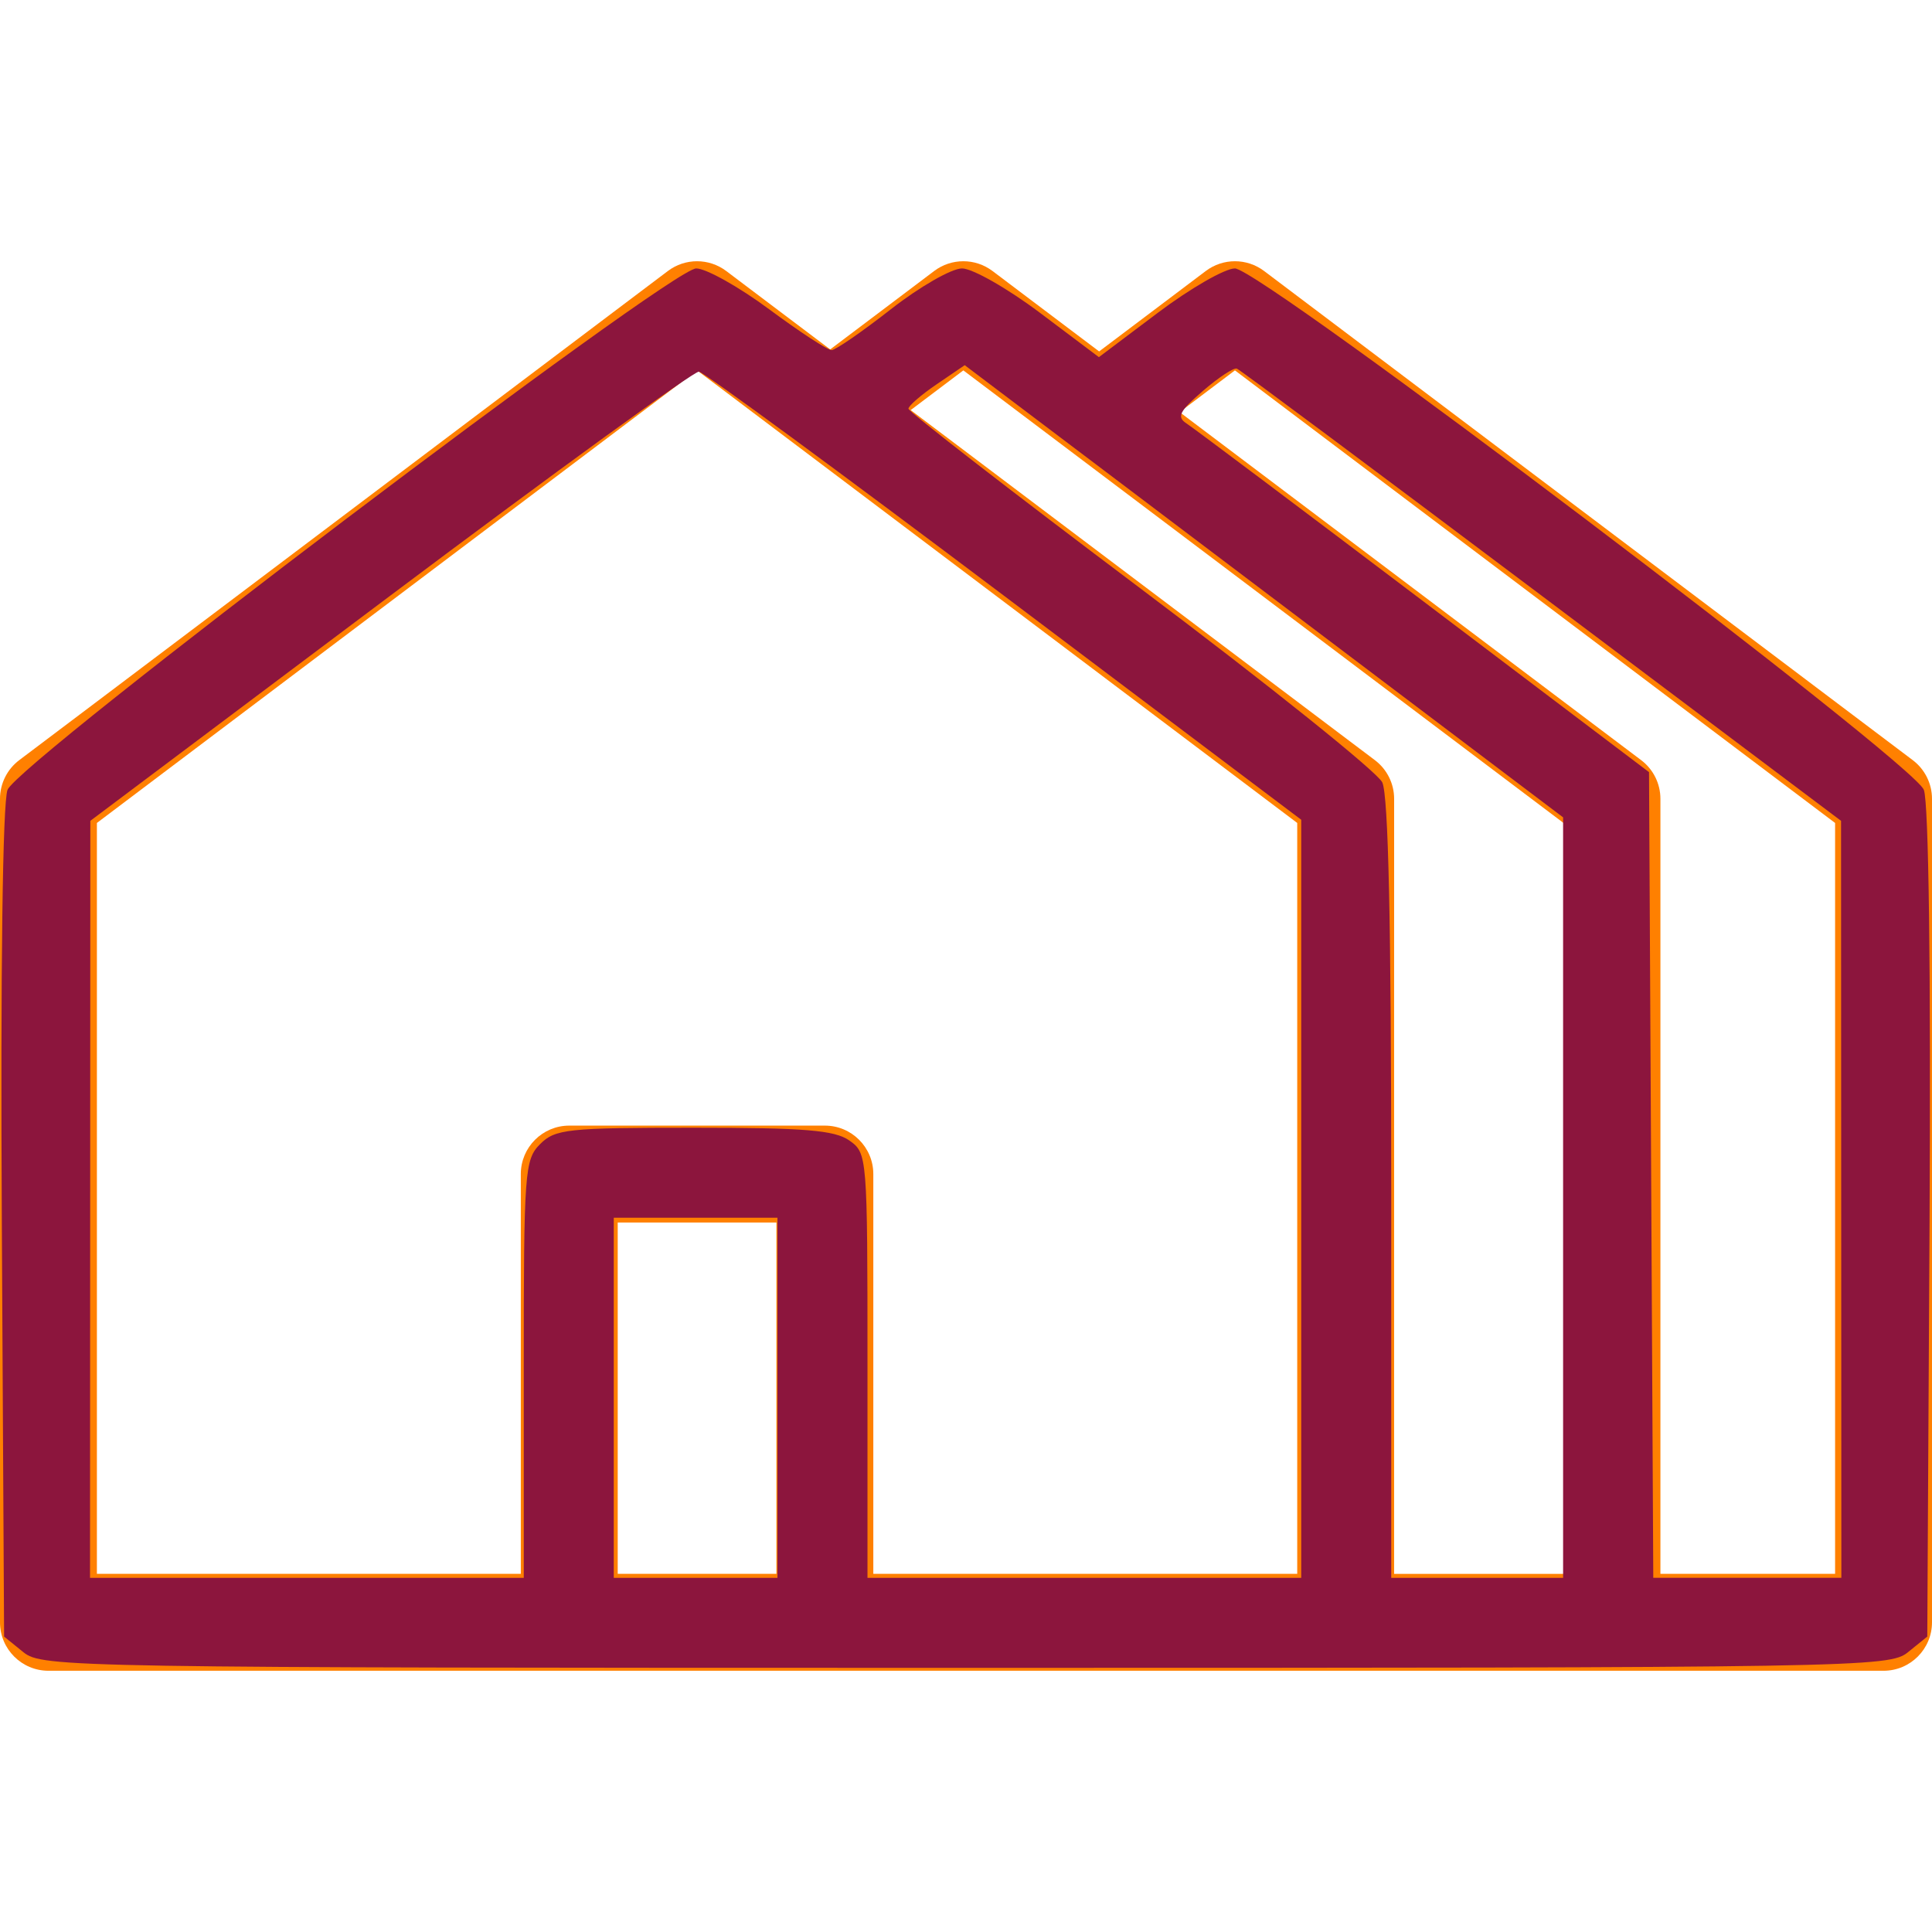<?xml version="1.0" encoding="UTF-8" standalone="no"?>
<svg
   xmlns:dc="http://purl.org/dc/elements/1.1/"
   xmlns:cc="http://creativecommons.org/ns#"
   xmlns:rdf="http://www.w3.org/1999/02/22-rdf-syntax-ns#"
   xmlns:svg="http://www.w3.org/2000/svg"
   xmlns="http://www.w3.org/2000/svg"
   xmlns:sodipodi="http://sodipodi.sourceforge.net/DTD/sodipodi-0.dtd"
   xmlns:inkscape="http://www.inkscape.org/namespaces/inkscape"
   version="1.1"
   viewBox="0 0 279.131 279.131"
   enable-background="new 0 0 279.131 279.131"
   width="512px"
   height="512px"
   id="svg2"
   inkscape:version="0.48.2 r9819"
   sodipodi:docname="houses_purple.svg">
  <defs
     id="defs10" />
  <sodipodi:namedview
     pagecolor="#ffffff"
     bordercolor="#666666"
     borderopacity="1"
     objecttolerance="10"
     gridtolerance="10"
     guidetolerance="10"
     inkscape:pageopacity="0"
     inkscape:pageshadow="2"
     inkscape:window-width="1680"
     inkscape:window-height="988"
     id="namedview8"
     showgrid="false"
     inkscape:zoom="0.4609375"
     inkscape:cx="-117.15254"
     inkscape:cy="256"
     inkscape:window-x="-8"
     inkscape:window-y="-8"
     inkscape:window-maximized="1"
     inkscape:current-layer="svg2"
     inkscape:snap-global="true" />
  <g
     id="g4">
    <path
       d="m276.346,109.821l-93.71-70.666c-2.496-1.882-5.934-1.882-8.43,0l-15.405,11.617-15.405-11.617c-2.496-1.882-5.934-1.882-8.43,0l-15.021,11.327-15.021-11.327c-2.496-1.882-5.934-1.882-8.43,0l-93.71,70.666c-1.753,1.323-2.784,3.393-2.784,5.589v118.977c0,3.866 3.134,7 7,7h38.472 39.238 109.711 38.472 39.238c3.866,0 7-3.134 7-7v-118.977c0-2.196-1.031-4.266-2.785-5.589zm-11.215,117.566h-25.238v-111.977c0-2.197-1.031-4.266-2.785-5.589l-66.68-50.282 7.993-6.028 86.71,65.388v108.488zm-63.71,0v-111.977c0-2.197-1.031-4.266-2.785-5.589l-67.064-50.571 7.61-5.738 86.711,65.388v108.488h-24.472zm-89.247-.001h-20.464-2.464v-50.76h22.928v50.76zm14,0v-57.76c0-3.866-3.134-7-7-7h-36.928c-3.866,0-7,3.134-7,7v57.76h-22.774-38.472v-108.488l86.71-65.388 86.711,65.388v108.488h-61.247z"
       fill="#ff8000"
       id="path6" />
  </g>
  <path
     style="fill:#8c153d;stroke:none;fill-opacity:1"
     d="M 6.206,437.996 1.085,433.85 0.485,324.39 C 0.117,257.218 0.7,212.788 1.994,209.384 4.737,202.17 177.774,71.159 184.56,71.159 c 2.607,0 11.325,4.881 19.372,10.847 8.048,5.966 15.489,10.828 16.537,10.804 1.047,-0.024 8.121,-4.905 15.719,-10.847 7.598,-5.942 16.076,-10.804 18.84,-10.804 2.764,0 12.059,5.291 20.655,11.758 l 15.63,11.758 15.622,-11.758 c 8.592,-6.467 17.787,-11.758 20.434,-11.758 6.854,0 179.869,130.942 182.638,138.225 1.294,3.404 1.877,47.834 1.509,115.006 l -0.6,109.46 -5.122,4.146 c -4.975,4.027 -12.147,4.146 -249.794,4.146 -237.646,0 -244.819,-0.119 -249.794,-4.146 z M 138.847,362.956 c 0,-52.429 0.227,-55.549 4.339,-59.661 3.994,-3.994 7.232,-4.339 40.738,-4.339 29.432,0 37.321,0.646 41.22,3.377 4.772,3.342 4.822,3.958 4.822,59.661 l 0,56.284 57.492,0 57.492,0 0,-100.484 0,-100.484 -78.644,-59.268 C 223.051,125.445 186.588,98.663 185.276,98.526 183.964,98.39 147.128,125.125 103.418,157.939 L 23.945,217.6 l -0.04,100.339 -0.04,100.339 57.492,0 57.492,0 0,-55.322 z m 67.254,7.593 0,-47.729 -21.695,0 -21.695,0 0,47.729 0,47.729 21.695,0 21.695,0 0,-47.729 z m 208.271,-53.071 0,-100.8 -79.314,-59.935 -79.314,-59.935 -7.451,5.074 c -4.098,2.791 -7.458,5.699 -7.466,6.462 -0.009,0.764 27.715,22.242 61.607,47.729 33.892,25.487 62.692,48.583 64,51.324 1.622,3.398 2.378,37.745 2.378,107.932 l 0,102.949 22.78,0 22.78,0 0,-100.8 z m 73.723,0.461 L 488.055,217.6 408.718,157.939 c -43.635,-32.814 -80.01,-59.914 -80.832,-60.223 -0.822,-0.309 -4.886,2.368 -9.03,5.948 -6.253,5.403 -6.981,6.868 -4.28,8.615 1.79,1.158 30.102,22.425 62.915,47.26 l 59.661,45.155 0.563,106.791 0.563,106.791 24.929,0 24.929,0 -0.04,-100.339 -7e-5,0 z"
     id="path2989"
     inkscape:connector-curvature="0"
     transform="scale(0.545,0.545)" />
</svg>
